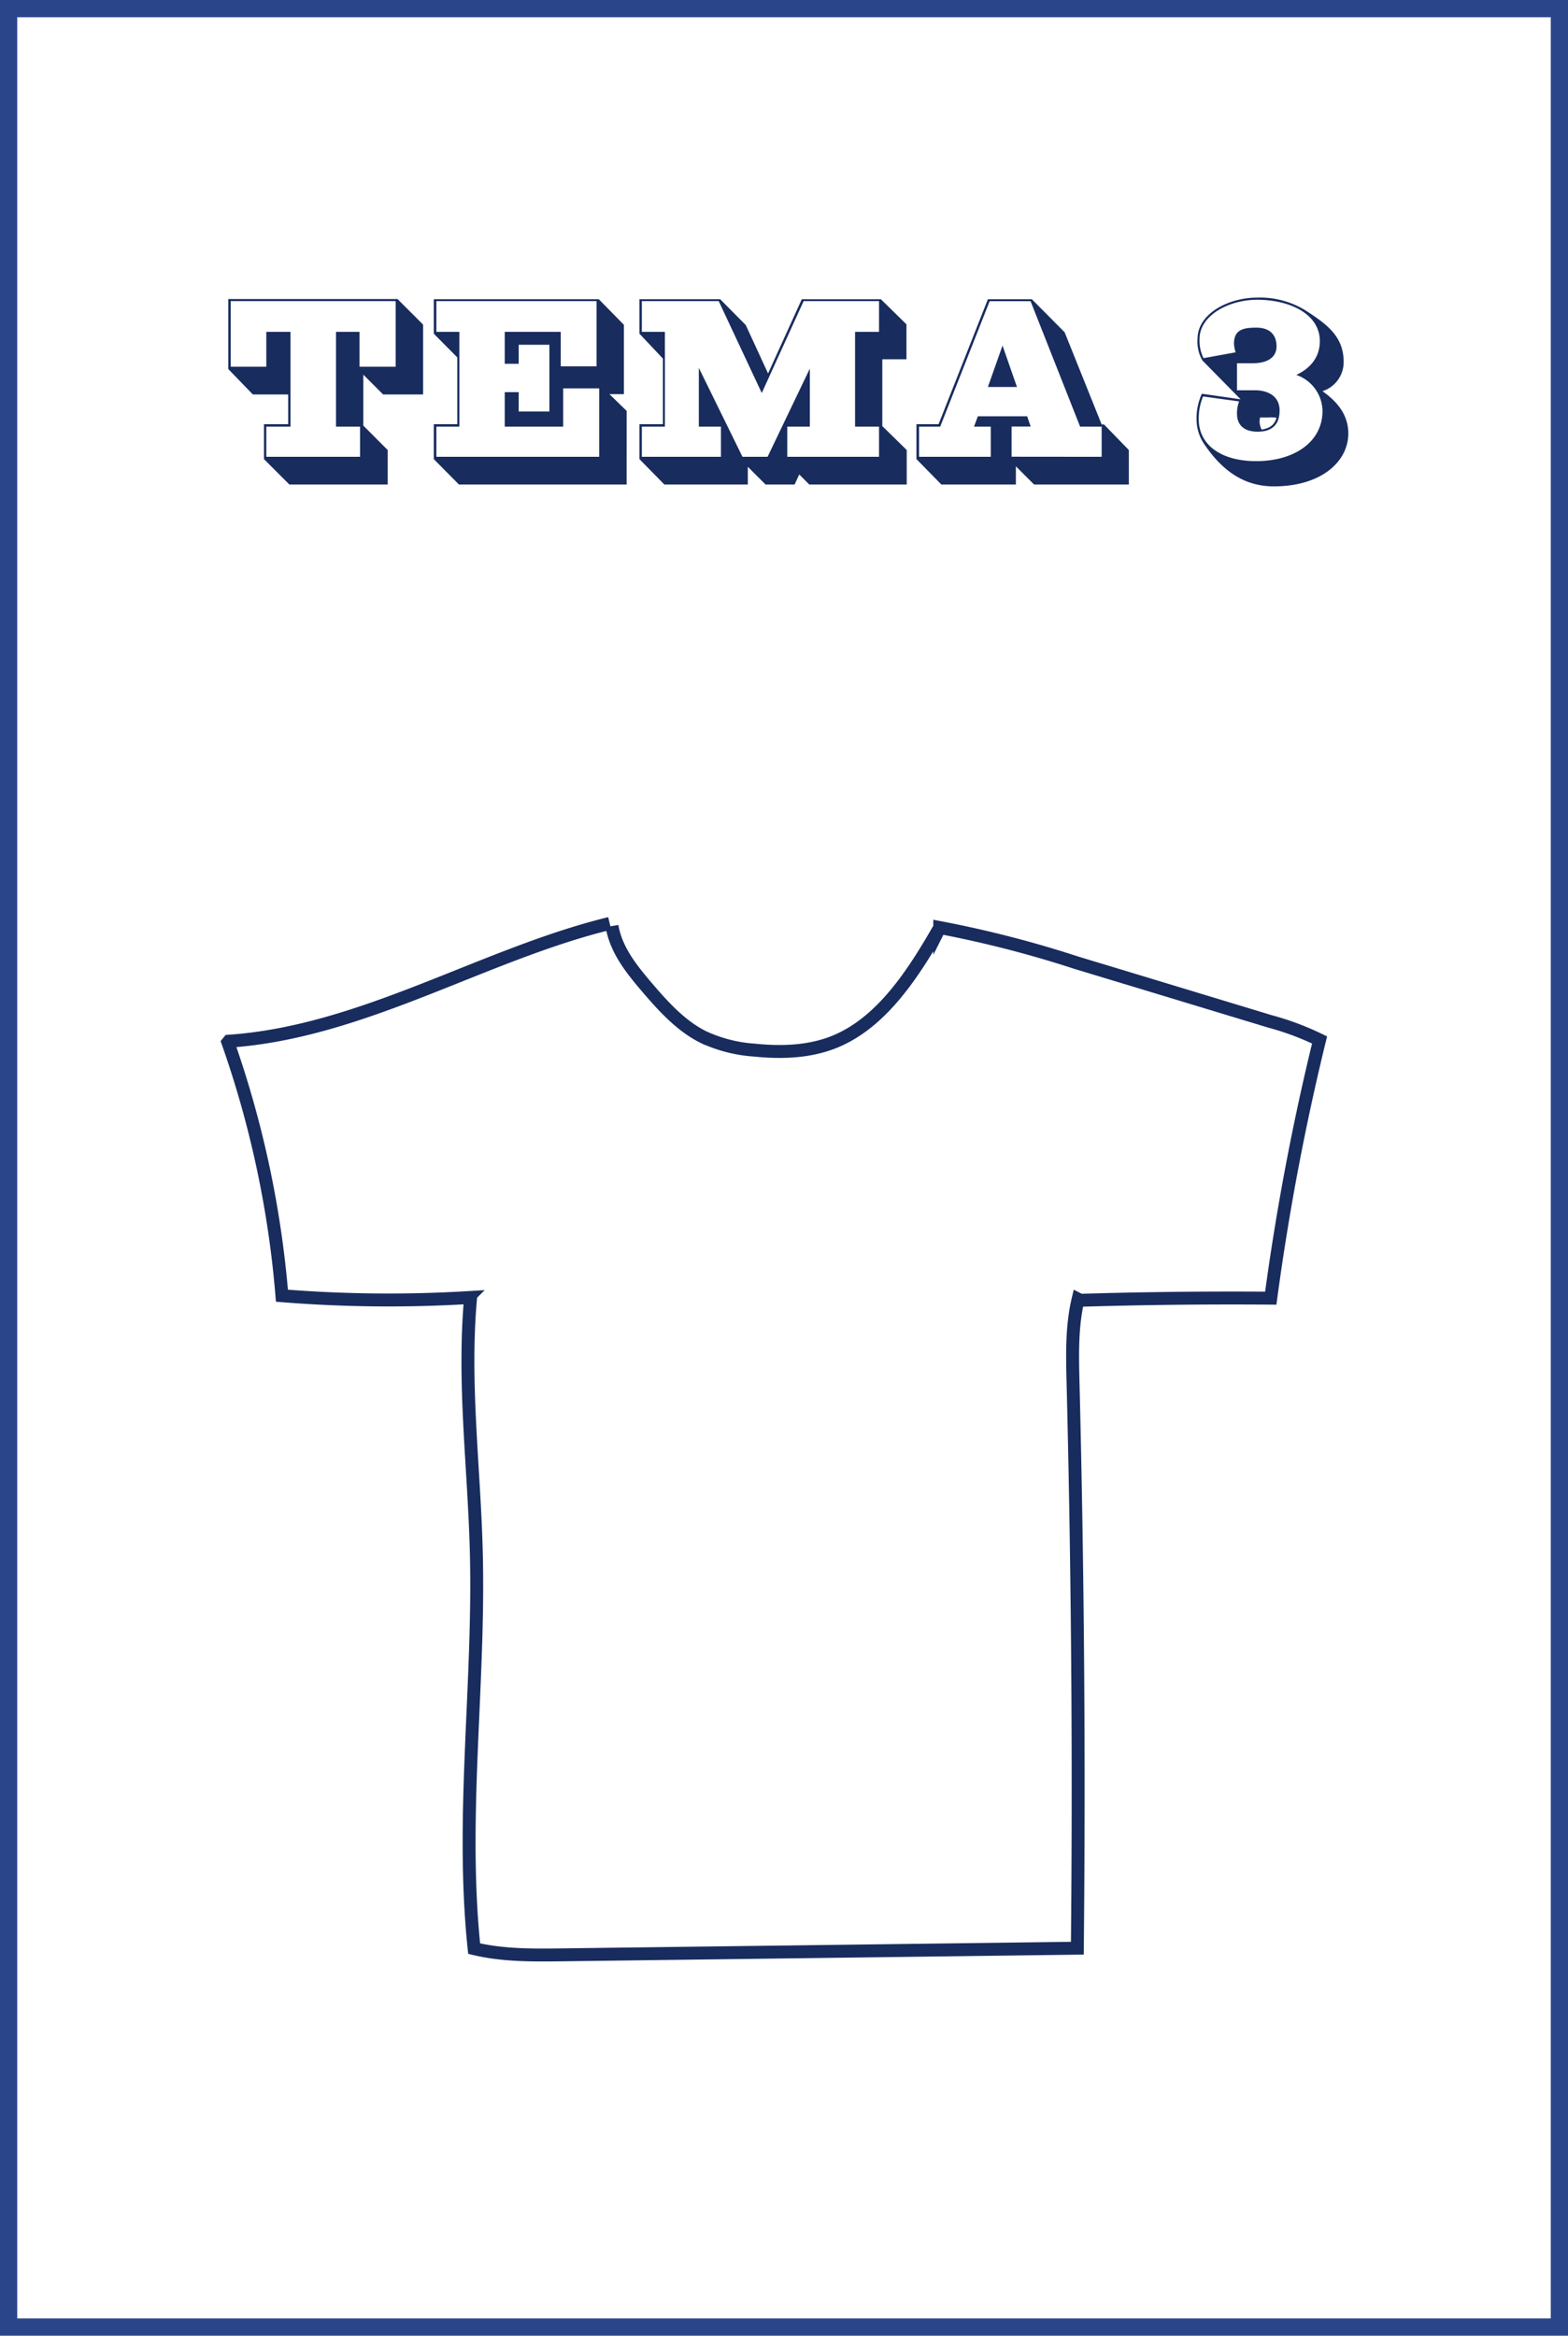 <svg id="Layer_1" data-name="Layer 1" xmlns="http://www.w3.org/2000/svg" width="364" height="542" viewBox="0 0 364 542"><defs><style>.cls-1,.cls-2,.cls-3{fill:none;}.cls-2{stroke:#2b458a;stroke-width:4px;}.cls-3{stroke:#182c5e;stroke-miterlimit:10;stroke-width:3px;}.cls-4{isolation:isolate;}.cls-5{fill:#182c5e;}</style></defs><g id="Group_25" data-name="Group 25"><g id="Rectangle_27" data-name="Rectangle 27"><rect class="cls-1" width="364" height="542"/><rect class="cls-2" x="2" y="2" width="360" height="538"/></g><g id="Group_8" data-name="Group 8"><path id="Path_29-2" data-name="Path 29-2" class="cls-3" d="M142.07,214.89c.91,5.4,4.36,9.78,7.75,13.78,4,4.7,8.2,9.39,13.5,12a33.46,33.46,0,0,0,11.72,3c6.35.65,12.91.47,18.89-2,10.86-4.52,18.14-15.77,24.36-26.69l-.13.26a257.14,257.14,0,0,1,31.77,8.18l13.23,4,31.6,9.58a65.07,65.07,0,0,1,11.57,4.32A572.69,572.69,0,0,0,295,301.24q-22.1-.17-44.21.49l-.51-.26c-1.5,6.27-1.34,12.87-1.18,19.36q1.65,65.61,1,131.25l-119.41,1.54c-6.9.09-13.87.17-20.62-1.44-3.19-30.41,1.26-61.15.51-91.75-.48-19.79-3.14-39.62-1.33-59.32h-.59a310,310,0,0,1-43.21-.44,235,235,0,0,0-12.54-58.79l.22-.27c31.06-2.12,58.9-20.11,88.41-27.33"/></g><g id="Tema_3" data-name="Tema 3" class="cls-4"><g class="cls-4"><path class="cls-5" d="M98.22,91.53H88.93l-4.59-4.59V98.76L90,104.43v8H67.17l-5.89-5.89v-8.1H66.9V91.53H58.69L53,85.64V69.39H92.28l5.94,5.94ZM91.85,85.1V69.87H53.56V85.1h8.26V77h5.62V99H61.82v7H83.59V99H78V77h5.46V85.1Z"/><path class="cls-5" d="M145.47,112.43H106.54l-5.84-5.89v-8.1h5.46V82.94l-5.46-5.51v-8H139l5.83,5.94V91.47h-3.35l4,3.89ZM139.1,106V90.12h-8.37V99H117.17V91h3.24v4.48h7.13V80h-7.13v4.42h-3.24V77h13v8h8.32V69.87H101.3V77h5.34V99H101.3v7Z"/><path class="cls-5" d="M210.49,112.43H187.86l-2.32-2.33-1.08,2.33h-6.75l-4.11-4.11v4.11H154.22l-5.78-5.89v-8.1h5.45V83.21l-5.45-5.78v-8h18.74l5.94,6,5.18,11.23,7.83-17.22h18.36l5.94,5.83v8.1h-5.61v15.5l5.67,5.56ZM204.06,106V99H198.5V77h5.56V69.87h-17.5L176.84,91.2l-10-21.33H149V77h5.35V99H149v7h18.36V99h-5.13V85.37L172.36,106h5.83L188,85.53V99h-5.24v7Z"/><path class="cls-5" d="M262.05,112.43h-22l-4.22-4.22v4.22H218.53l-5.78-5.89v-8.1h5.13l11.45-29h10.21l7.61,7.67,8.59,21.38h.54l5.77,5.94ZM255.74,106V99h-5l-11.5-29.11h-9.5L218.26,99h-4.91v7H230V99h-3.89L227,96.6h11.45l.81,2.38h-4.43v7ZM236.08,89.8h-6.75l3.4-9.61Z"/><path class="cls-5" d="M295.7,112.86c-7.46,0-12.42-4.27-16.2-9.88a10.25,10.25,0,0,1-1.73-5.73A13.68,13.68,0,0,1,279,91.37L288,92.66l-8.86-9A8.64,8.64,0,0,1,278,78.62c0-5.78,7.08-9.56,13.88-9.56a20.07,20.07,0,0,1,11.77,3.35c4.59,3,8.27,5.83,8.27,11.56a7.07,7.07,0,0,1-4.92,6.8c2.81,2,6,5,6,9.83C313,107,306.87,112.86,295.7,112.86ZM300.93,87c3-1.4,5.46-3.89,5.46-7.83,0-6.37-7.08-9.61-14.53-9.61-6.75,0-13.39,3.73-13.39,9.07a9,9,0,0,0,.92,4.48l7.45-1.35a8.15,8.15,0,0,1-.38-2c0-3.3,2.22-3.73,5.19-3.73,3.13,0,4.69,1.67,4.69,4.37,0,2.43-2,3.89-5.5,3.89h-3.68v6.27h4.22c2.59,0,5.67,1.13,5.67,4.69s-2.06,4.92-5.08,4.92c-3.35,0-4.81-1.68-4.81-4.21a7.65,7.65,0,0,1,.49-2.81L279.28,92a13.29,13.29,0,0,0-1,5.29c0,5.94,5.19,9.72,13.34,9.72,8.64,0,15.39-4.32,15.39-11.66A9,9,0,0,0,300.93,87Zm-6.37,9.88h-2.05a6.72,6.72,0,0,0-.11.92,4.27,4.27,0,0,0,.49,1.89c2.1-.38,2.91-1.13,3.45-2.75A9.91,9.91,0,0,0,294.56,96.87Z"/></g></g></g></svg>